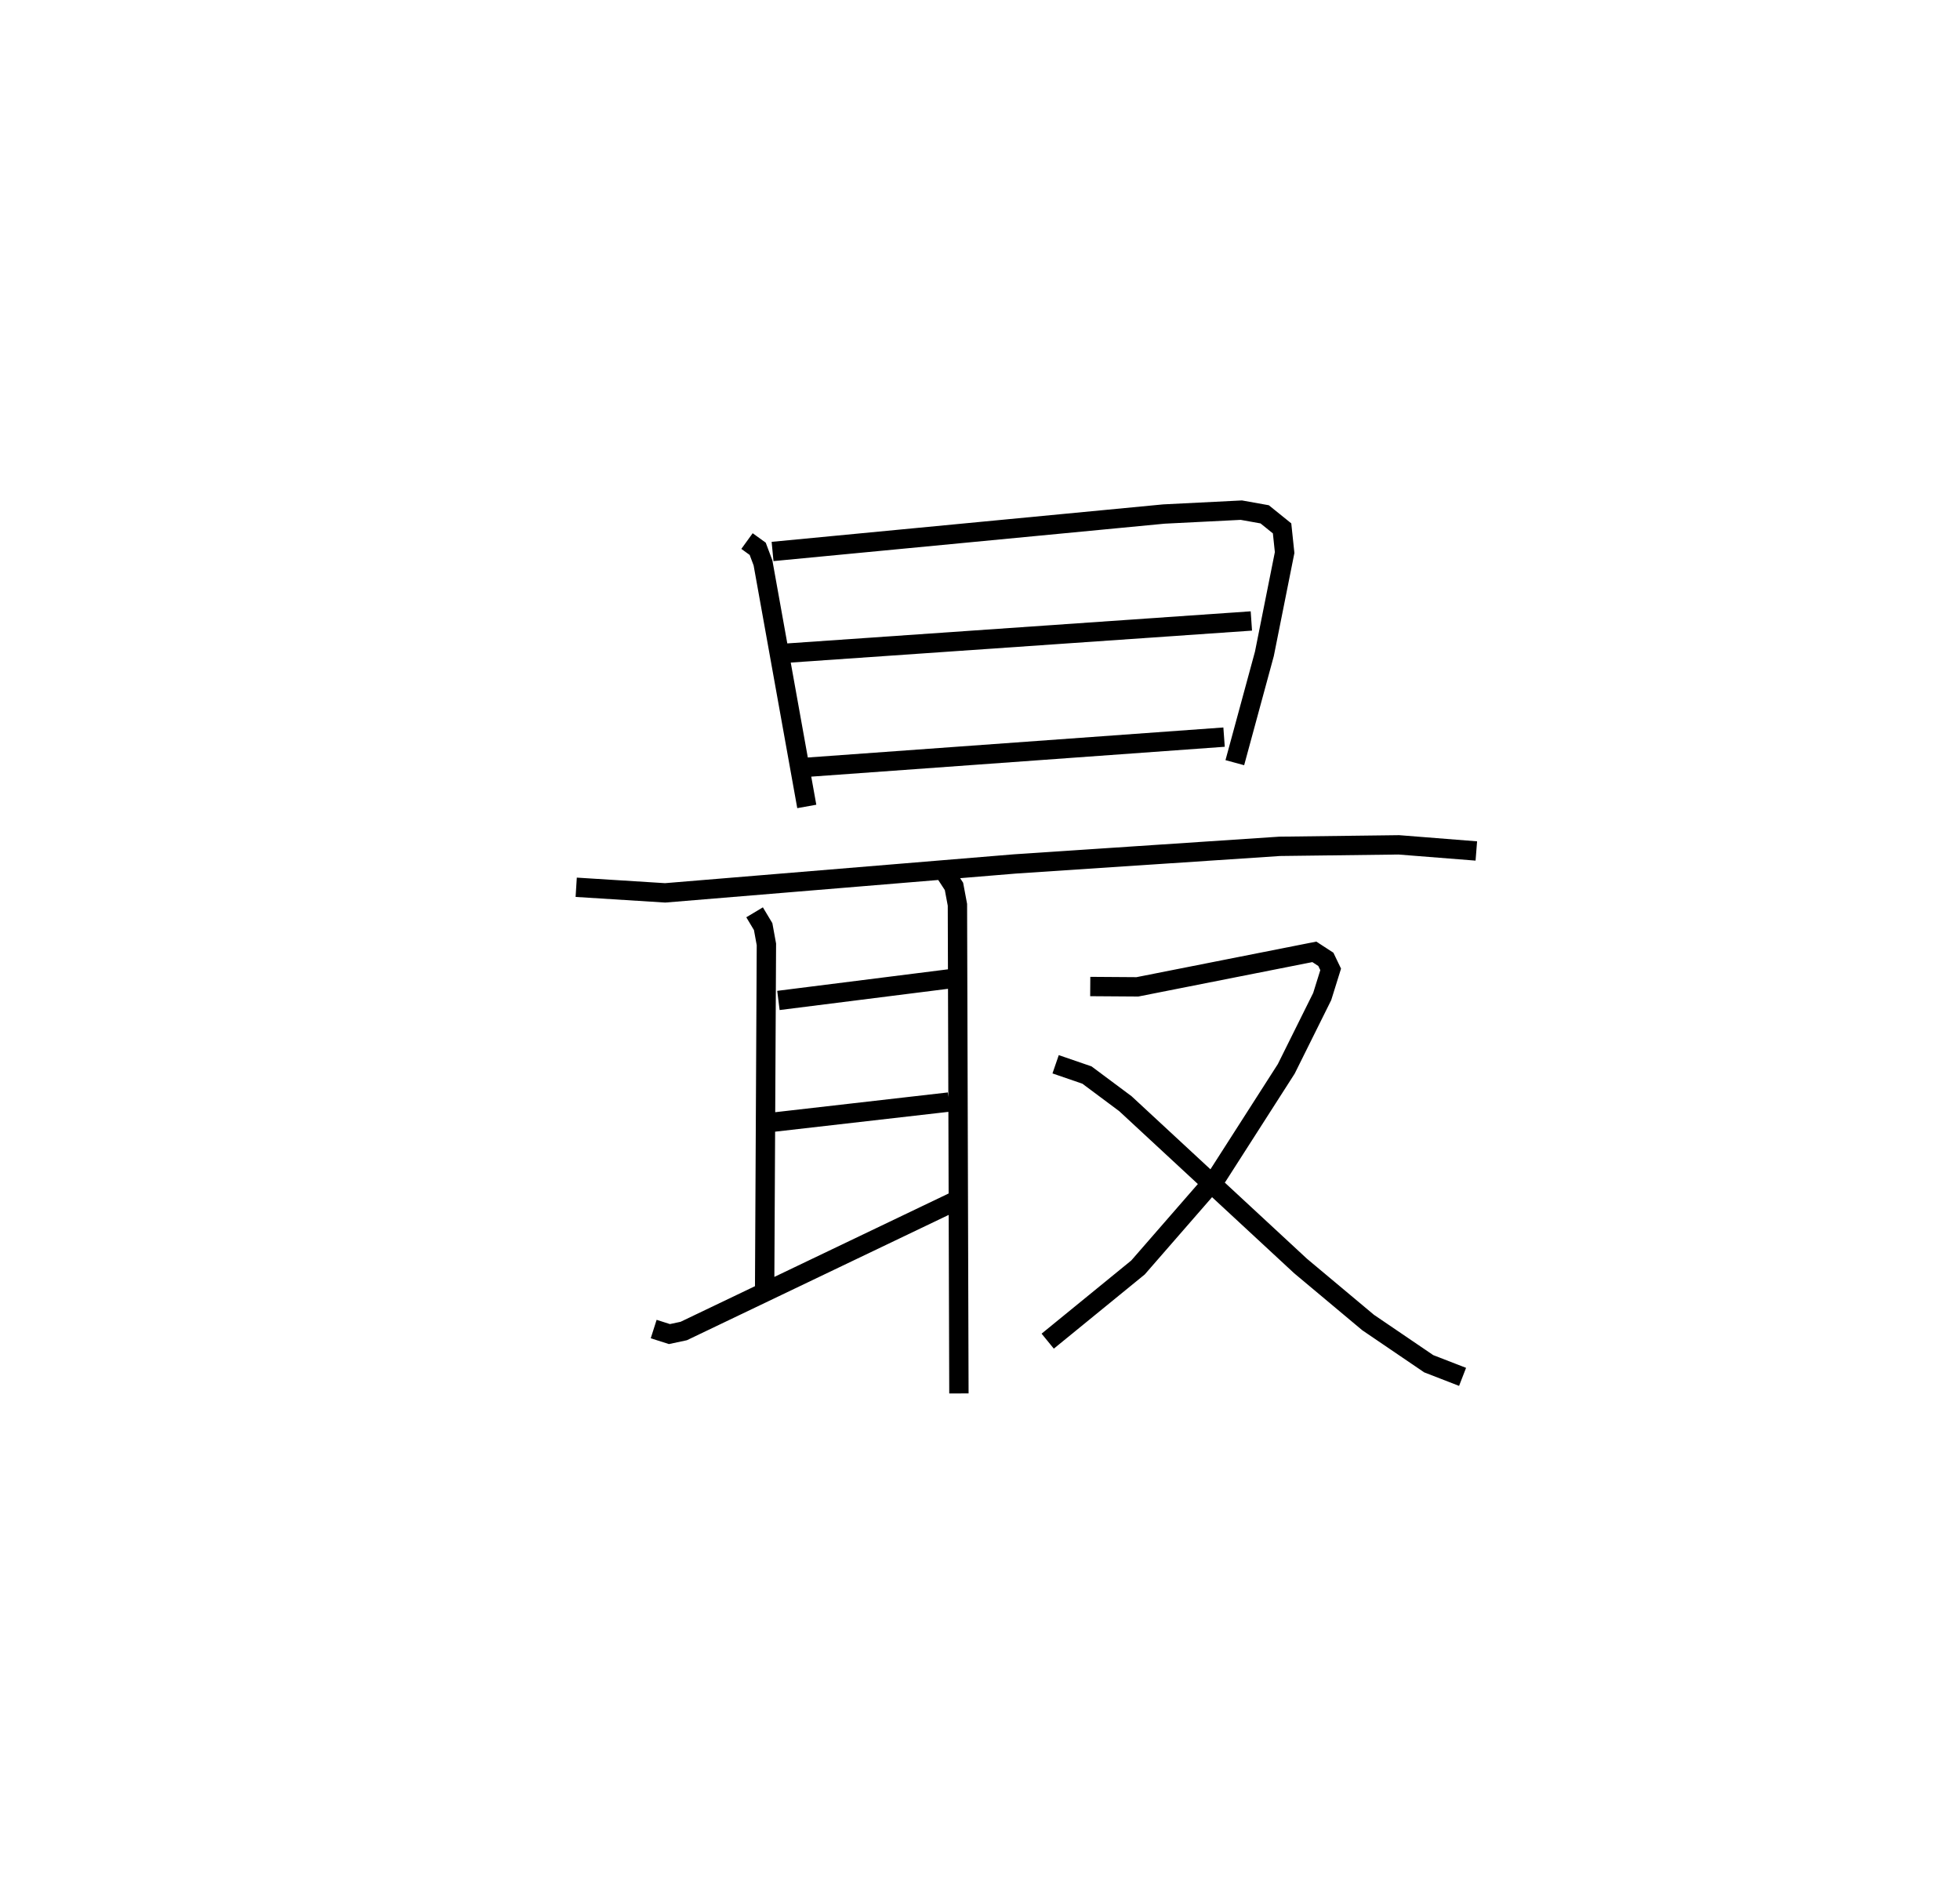 <?xml version="1.0" encoding="utf-8" ?>
<svg baseProfile="full" height="97.026" version="1.1" width="101.316" xmlns="http://www.w3.org/2000/svg" xmlns:ev="http://www.w3.org/2001/xml-events" xmlns:xlink="http://www.w3.org/1999/xlink"><defs /><rect fill="white" height="97.026" width="101.316" x="0" y="0" /><path d="M25,25 m0.0,0.0 m13.614,2.967 l0.553,0.4 0.273,0.726 l2.264,12.591 m-1.769,-13.179 l20.226,-1.935 4.006,-0.201 l1.206,0.216 0.9,0.726 l0.132,1.25 -1.046,5.235 l-1.529,5.626 m-23.399,-5.645 l24.254,-1.68 m-22.923,7.558 l21.512,-1.554 m-33.489,7.761 l4.598,0.289 18.066,-1.494 l13.698,-0.911 6.162,-0.077 l4.005,0.317 m-37.308,3.17 l0.443,0.74 0.168,0.92 l-0.091,17.68 m0.712,-14.784 l8.955,-1.129 m-9.394,7.44 l9.252,-1.059 m-15.261,11.733 l0.814,0.26 0.739,-0.158 l14.421,-6.903 m-1.006,-16.929 l0.555,0.851 0.178,0.949 l0.077,25.258 m6.789,-21.033 l2.437,0.017 9.147,-1.809 l0.595,0.388 0.249,0.518 l-0.438,1.404 -1.858,3.739 l-3.553,5.546 -4.11,4.719 l-4.668,3.809 m0.409,-14.312 l1.62,0.557 1.986,1.48 l9.058,8.392 3.488,2.919 l3.134,2.131 1.75,0.679 " fill="none" stroke="black" stroke-width="1" /></svg>